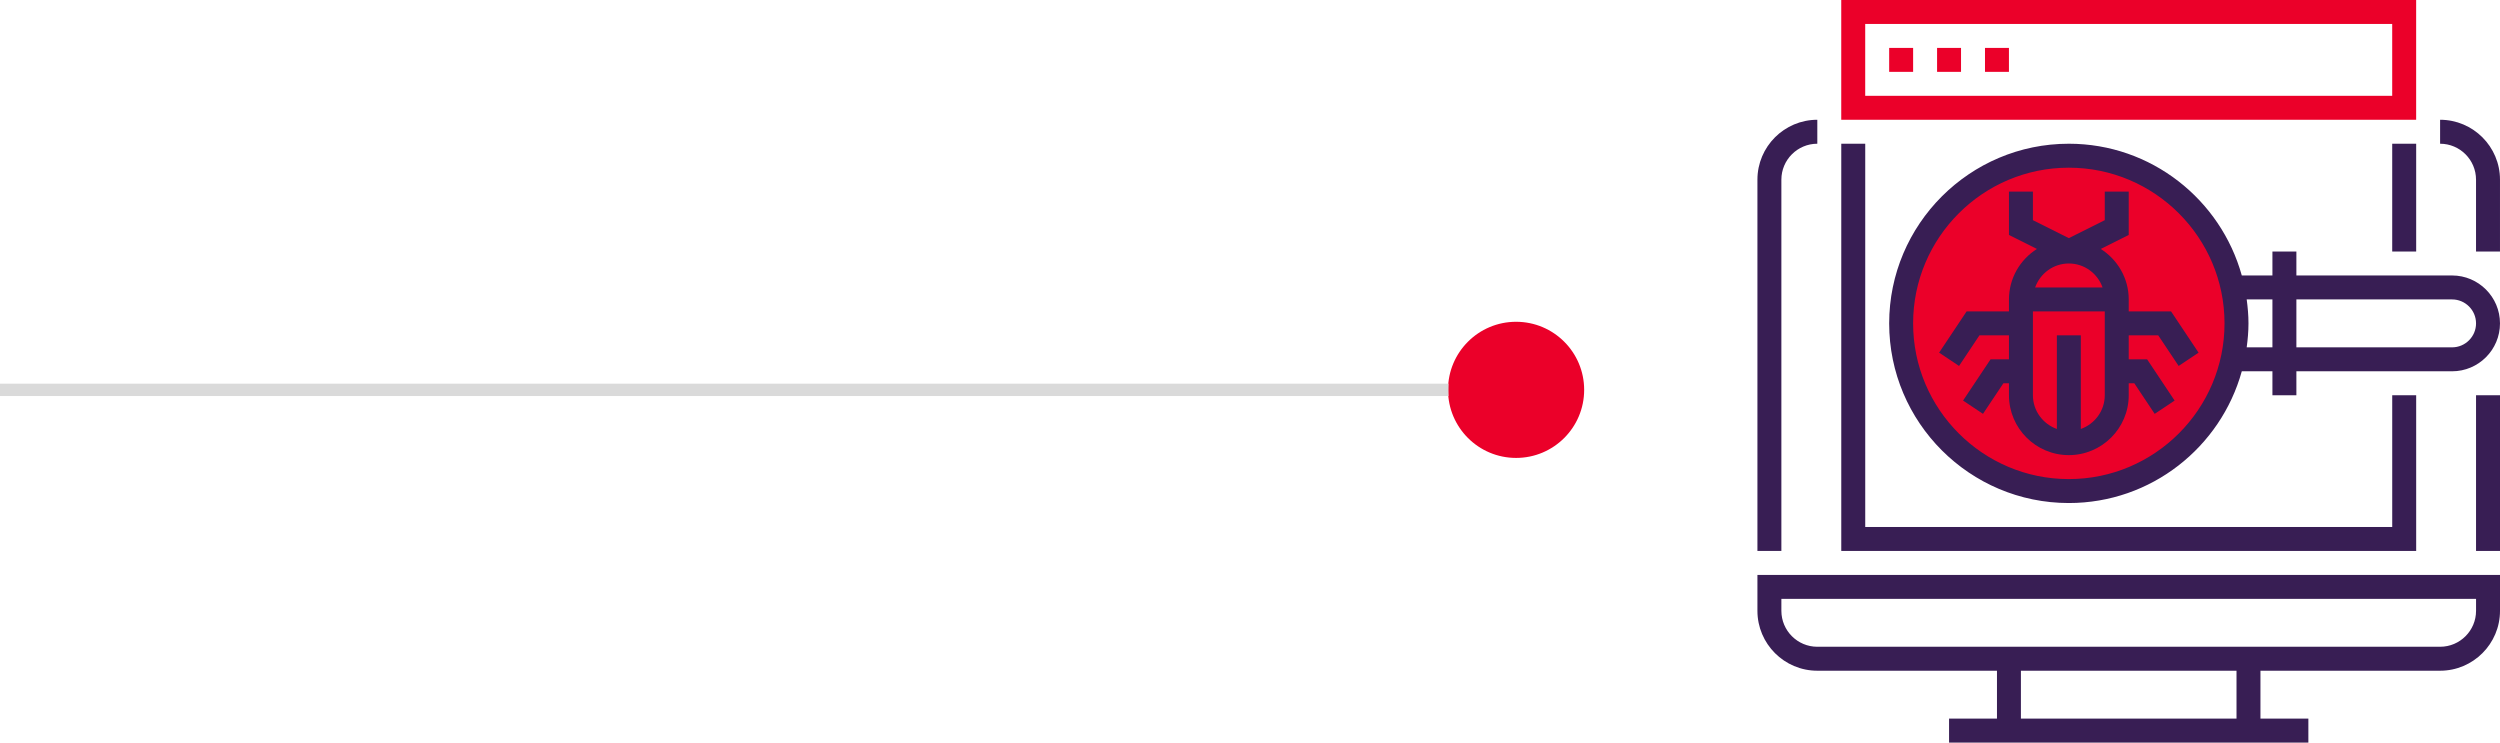 <svg width="202" height="60" viewBox="0 0 202 60" fill="none" xmlns="http://www.w3.org/2000/svg">
<path d="M195.225 9.677H148.773V0H195.225V9.677ZM150.709 7.742H193.29V1.935H150.709V7.742Z" fill="#EB0029"/>
<path d="M154.58 3.871H152.645V5.806H154.58V3.871Z" fill="#EB0029"/>
<path d="M158.451 3.871H156.516V5.806H158.451V3.871Z" fill="#EB0029"/>
<path d="M162.322 3.871H160.387V5.806H162.322V3.871Z" fill="#EB0029"/>
<path d="M167.162 39.678C174.644 39.678 180.71 33.612 180.71 26.129C180.71 18.646 174.644 12.581 167.162 12.581C159.679 12.581 153.613 18.646 153.613 26.129C153.613 33.612 159.679 39.678 167.162 39.678Z" fill="#EB0029"/>
<path d="M142 49.355C142 52.023 144.171 54.194 146.839 54.194H161.355V58.065H157.484V60H186.516V58.065H182.645V54.194H197.161C199.829 54.194 202 52.023 202 49.355V46.452H142V49.355ZM180.71 58.065H163.29V54.194H180.71V58.065ZM143.935 48.387H200.065V49.355C200.065 50.956 198.762 52.258 197.161 52.258H146.839C145.238 52.258 143.935 50.956 143.935 49.355V48.387Z" fill="#381E54"/>
<path d="M197.16 9.677V11.613C198.761 11.613 200.063 12.916 200.063 14.516V20.323H201.999V14.516C201.999 11.848 199.828 9.677 197.16 9.677Z" fill="#381E54"/>
<path d="M202 31.936H200.064V44.516H202V31.936Z" fill="#381E54"/>
<path d="M143.935 14.516C143.935 12.916 145.238 11.613 146.839 11.613V9.677C144.171 9.677 142 11.848 142 14.516V44.516H143.935V14.516Z" fill="#381E54"/>
<path d="M195.227 31.936H193.292V42.581H150.711V11.613H148.775V44.516H195.227V31.936Z" fill="#381E54"/>
<path d="M198.128 22.258H185.548V20.323H183.612V22.258H181.137C179.436 16.13 173.824 11.613 167.161 11.613C159.156 11.613 152.645 18.125 152.645 26.129C152.645 34.133 159.156 40.645 167.161 40.645C173.824 40.645 179.436 36.129 181.137 30H183.612V31.936H185.548V30H198.128C200.263 30 201.999 28.264 201.999 26.129C201.999 23.994 200.263 22.258 198.128 22.258ZM167.161 38.71C160.224 38.71 154.58 33.066 154.58 26.129C154.58 19.192 160.224 13.549 167.161 13.549C174.097 13.549 179.741 19.192 179.741 26.129C179.741 33.066 174.097 38.71 167.161 38.71ZM181.533 28.065C181.618 27.43 181.677 26.787 181.677 26.129C181.677 25.471 181.618 24.828 181.533 24.194H183.612V28.065H181.533ZM198.128 28.065H185.548V24.194H198.128C199.196 24.194 200.064 25.062 200.064 26.129C200.064 27.197 199.196 28.065 198.128 28.065Z" fill="#381E54"/>
<path d="M195.227 11.613H193.291V20.323H195.227V11.613Z" fill="#381E54"/>
<path d="M172.001 25.161V24.194C172.001 22.476 171.095 20.974 169.741 20.115L172.001 18.985V15.484H170.065V17.789L167.162 19.241L164.259 17.789V15.484H162.324V18.985L164.583 20.115C163.229 20.974 162.324 22.476 162.324 24.194V25.161H158.903L156.68 28.495L158.29 29.569L159.938 27.097H162.324V29.032H160.838L158.615 32.366L160.225 33.439L161.874 30.968H162.324V31.936C162.324 34.604 164.494 36.774 167.162 36.774C169.83 36.774 172.001 34.604 172.001 31.936V30.968H172.451L174.099 33.44L175.709 32.367L173.486 29.032H172.001V27.097H174.386L176.035 29.569L177.645 28.496L175.422 25.161H172.001ZM169.887 23.226H164.438C164.839 22.102 165.903 21.29 167.163 21.29C168.423 21.29 169.487 22.102 169.887 23.226ZM168.13 34.661V27.097H166.195V34.661C165.071 34.26 164.259 33.196 164.259 31.936V25.161H170.065V31.936C170.065 33.196 169.254 34.26 168.13 34.661Z" fill="#381E54"/>
<circle cx="122.5" cy="31.5" r="5.5" fill="#EB0029"/>
<line y1="31.5" x2="117.038" y2="31.5" stroke="#DADADA"/>
</svg>
